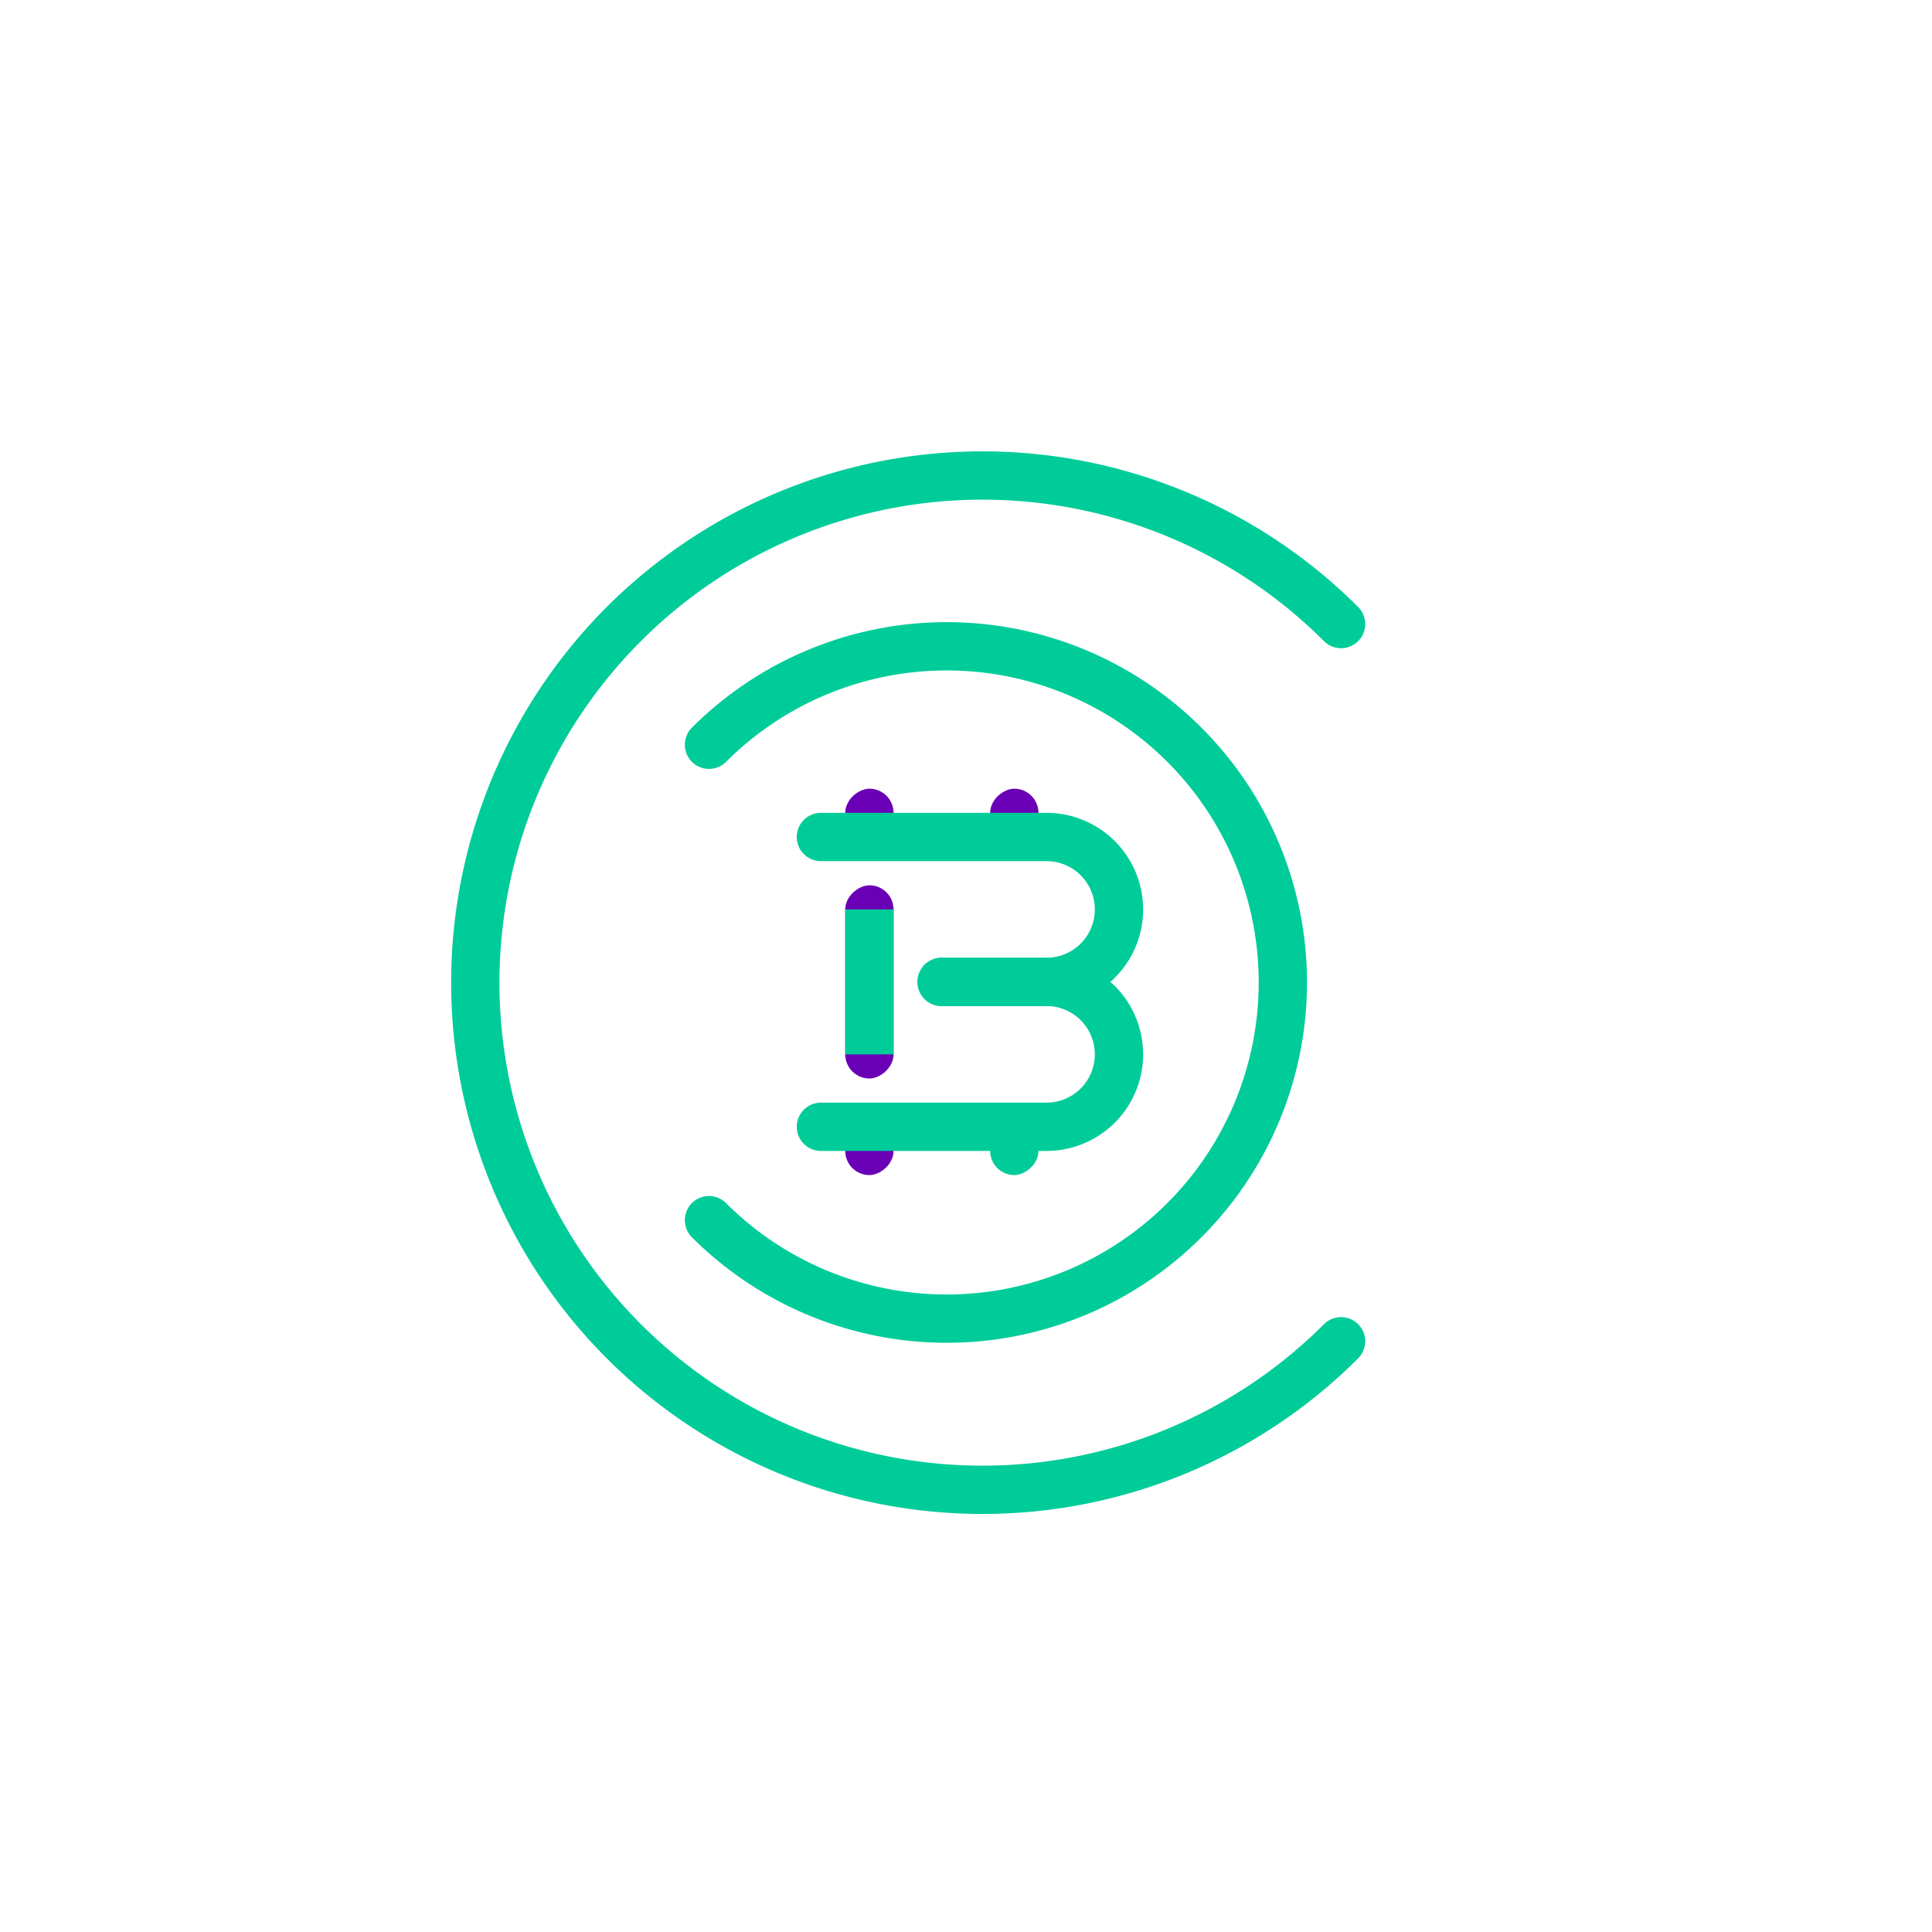 <svg id="组件_15_7" data-name="组件 15 – 7" xmlns="http://www.w3.org/2000/svg" xmlns:xlink="http://www.w3.org/1999/xlink" width="40" height="40" viewBox="0 0 40 40">
  <defs>
    <style>
      .cls-1 {
        opacity: 0;
      }

      .cls-2 {
        fill: #f9e2e2;
      }

      .cls-3 {
        fill: #ffbcbc;
      }

      .cls-10, .cls-11, .cls-12, .cls-13, .cls-14, .cls-4, .cls-8 {
        fill: none;
      }

      .cls-4, .cls-6, .cls-7, .cls-8 {
        stroke: #0c9;
      }

      .cls-4, .cls-8 {
        stroke-linecap: round;
      }

      .cls-4 {
        stroke-linejoin: round;
      }

      .cls-5, .cls-6 {
        fill: #6a00b6;
      }

      .cls-5 {
        stroke: #999;
      }

      .cls-7 {
        fill: #0c9;
      }

      .cls-9 {
        stroke: none;
      }

      .cls-10 {
        clip-path: url(#clip);
      }

      .cls-11 {
        clip-path: url(#clip-2);
      }

      .cls-13 {
        clip-path: url(#clip-3);
      }

      .cls-14 {
        clip-path: url(#clip-4);
      }
    </style>
    <clipPath id="clip">
      <use xlink:href="#fill"/>
    </clipPath>
    <clipPath id="clip-2">
      <use xlink:href="#fill-2"/>
    </clipPath>
    <clipPath id="clip-3">
      <use xlink:href="#fill-3"/>
    </clipPath>
    <clipPath id="clip-4">
      <use xlink:href="#fill-4"/>
    </clipPath>
  </defs>
  <g id="底板" class="cls-1" transform="translate(0 0.329)">
    <path id="路径_1" data-name="路径 1" class="cls-2" d="M0,0H40V40H0Z" transform="translate(0 -0.329)"/>
    <rect id="矩形_2" data-name="矩形 2" class="cls-3" width="16" height="16" transform="translate(12 11.671)"/>
  </g>
  <path id="路径_168" data-name="路径 168" class="cls-4" d="M10.5,0A10.5,10.5,0,1,1,0,10.5" transform="translate(35.19 20.345) rotate(135)"/>
  <path id="路径_169" data-name="路径 169" class="cls-4" d="M6.96,13.92A6.96,6.96,0,1,0,0,6.96" transform="translate(19.6 10.498) rotate(45)"/>
  <g id="矩形_285" data-name="矩形 285" class="cls-5" transform="translate(18 23.329) rotate(90)">
    <rect id="fill" class="cls-9" height="1"/>
    <path class="cls-10" d="M0,0.5h0M0.5,0v1M0,0.5h-0M-0.5,1v-1"/>
  </g>
  <g id="矩形_287" data-name="矩形 287" class="cls-5" transform="translate(18 17.329) rotate(90)">
    <rect id="fill-2" class="cls-9" height="1"/>
    <path class="cls-11" d="M0,0.5h0M0.5,0v1M0,0.5h-0M-0.5,1v-1"/>
  </g>
  <g id="矩形_386" data-name="矩形 386" class="cls-6" transform="translate(18.5 18.329) rotate(90)">
    <rect class="cls-9" width="4" height="1" rx="0.5"/>
    <rect class="cls-12" x="0.5" y="0.5" width="3"/>
  </g>
  <g id="矩形_459" data-name="矩形 459" class="cls-6" transform="translate(21.5 16.329) rotate(90)">
    <rect class="cls-9" width="1" height="1" rx="0.5"/>
    <rect class="cls-12" x="0.5" y="0.5"/>
  </g>
  <g id="矩形_462" data-name="矩形 462" class="cls-6" transform="translate(18.5 16.329) rotate(90)">
    <rect class="cls-9" width="1" height="1" rx="0.5"/>
    <rect class="cls-12" x="0.5" y="0.5"/>
  </g>
  <g id="矩形_460" data-name="矩形 460" class="cls-7" transform="translate(21.5 23.329) rotate(90)">
    <rect class="cls-9" width="1" height="1" rx="0.5"/>
    <rect class="cls-12" x="0.5" y="0.5"/>
  </g>
  <g id="矩形_461" data-name="矩形 461" class="cls-6" transform="translate(18.5 23.329) rotate(90)">
    <rect class="cls-9" width="1" height="1" rx="0.5"/>
    <rect class="cls-12" x="0.5" y="0.5"/>
  </g>
  <g id="矩形_281" data-name="矩形 281" class="cls-5" transform="translate(22 17.329) rotate(90)">
    <rect id="fill-3" class="cls-9" height="1"/>
    <path class="cls-13" d="M0,0.5h0M0.5,0v1M0,0.5h-0M-0.5,1v-1"/>
  </g>
  <g id="矩形_286" data-name="矩形 286" class="cls-5" transform="translate(22 23.329) rotate(90)">
    <rect id="fill-4" class="cls-9" height="1"/>
    <path class="cls-14" d="M0,0.5h0M0.5,0v1M0,0.5h-0M-0.5,1v-1"/>
  </g>
  <path id="路径_147" data-name="路径 147" class="cls-8" d="M-1.2,0H3.471a1.5,1.5,0,1,1,0,3H1.3" transform="translate(18.196 17.329)"/>
  <path id="路径_170" data-name="路径 170" class="cls-8" d="M-1.2,3H3.471a1.5,1.5,0,0,0,0-3H1.3" transform="translate(18.196 20.329)"/>
</svg>
